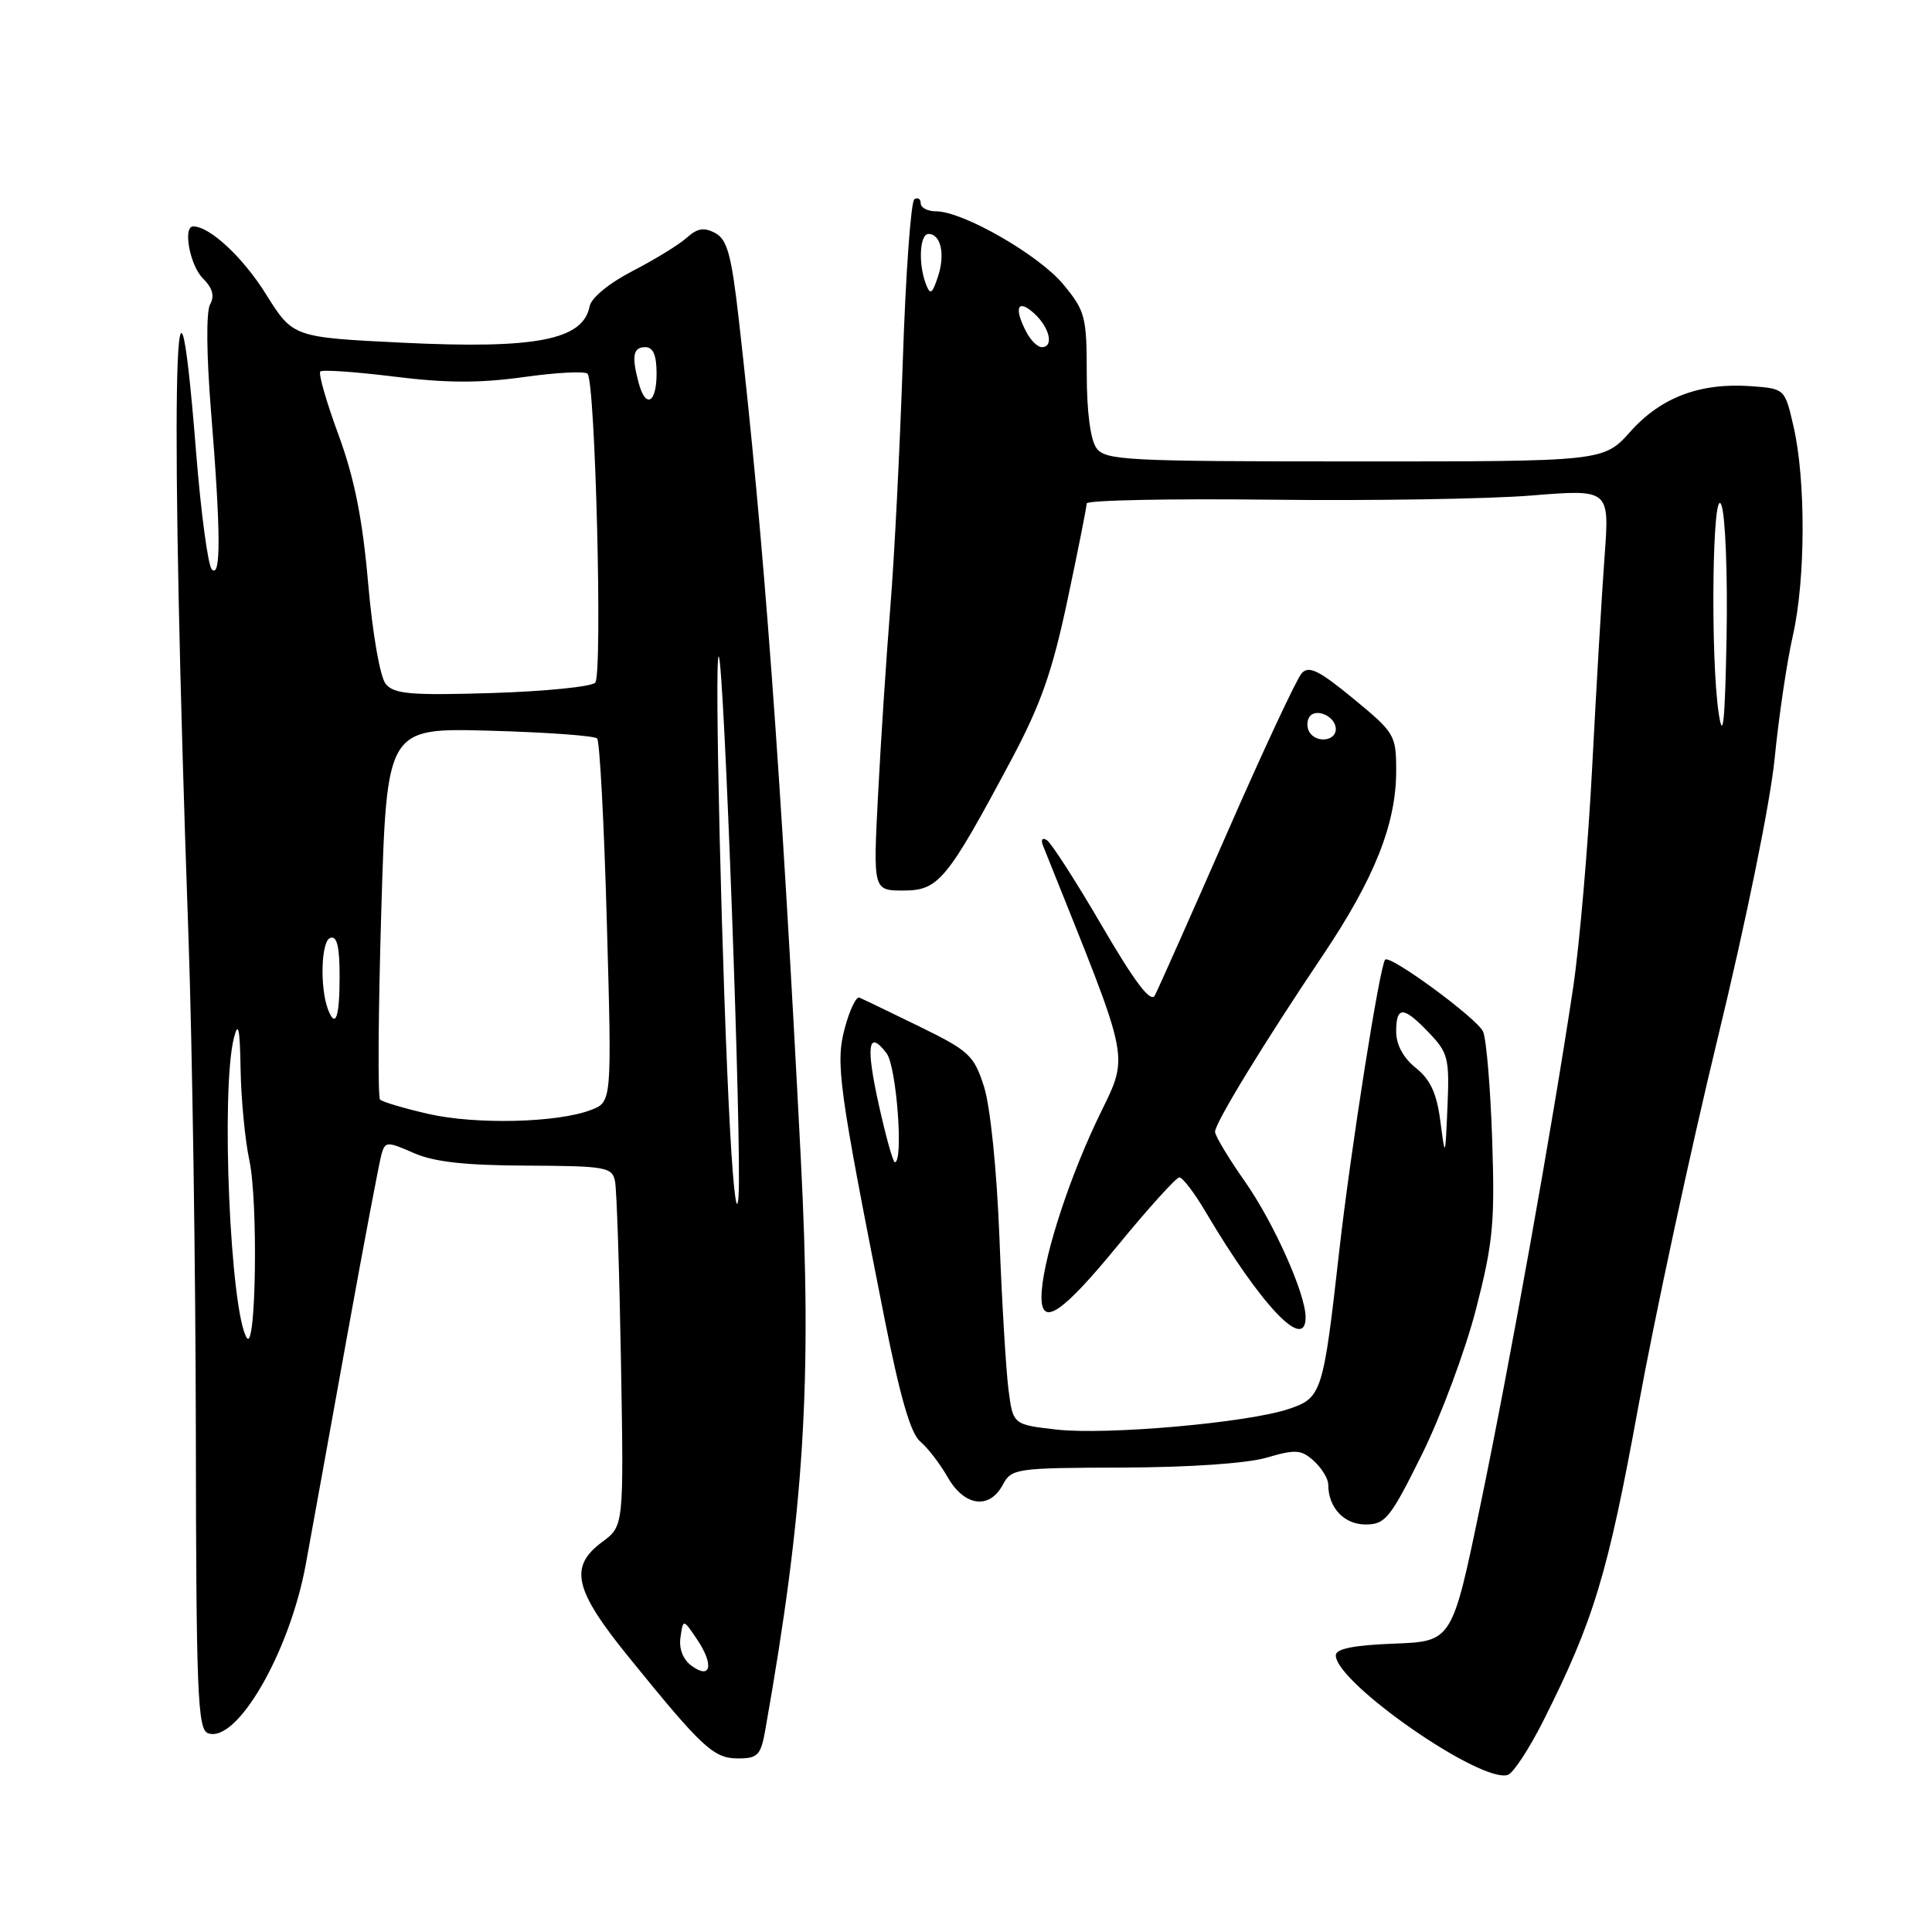 <?xml version="1.0" encoding="UTF-8" standalone="no"?>
<!DOCTYPE svg PUBLIC "-//W3C//DTD SVG 1.1//EN" "http://www.w3.org/Graphics/SVG/1.1/DTD/svg11.dtd" >
<svg xmlns="http://www.w3.org/2000/svg" xmlns:xlink="http://www.w3.org/1999/xlink" version="1.1" viewBox="0 0 256 256">
 <g >
 <path fill="currentColor"
d=" M 204.46 228.09 C 211.17 214.76 213.03 208.61 217.06 186.52 C 219.27 174.41 224.02 152.35 227.62 137.50 C 231.37 122.04 234.59 106.23 235.15 100.50 C 235.69 95.00 236.78 87.66 237.57 84.19 C 239.25 76.78 239.29 63.58 237.65 56.50 C 236.50 51.50 236.50 51.50 232.00 51.17 C 225.28 50.69 220.10 52.64 216.05 57.17 C 212.50 61.15 212.50 61.15 179.54 61.14 C 149.23 61.14 146.47 61.00 145.29 59.38 C 144.49 58.29 144.00 54.55 144.00 49.54 C 144.00 41.97 143.80 41.21 140.90 37.69 C 137.69 33.80 127.60 28.00 124.03 28.00 C 122.91 28.00 122.00 27.52 122.00 26.94 C 122.00 26.36 121.62 26.12 121.16 26.40 C 120.70 26.69 120.01 36.28 119.63 47.71 C 119.25 59.14 118.51 73.90 117.97 80.50 C 117.44 87.10 116.71 98.24 116.35 105.25 C 115.69 118.00 115.69 118.00 119.71 118.00 C 124.36 118.00 125.47 116.66 133.96 100.76 C 137.90 93.37 139.42 89.07 141.45 79.50 C 142.85 72.90 143.99 67.15 143.99 66.71 C 144.00 66.28 154.91 66.06 168.25 66.21 C 181.59 66.37 197.17 66.12 202.89 65.66 C 213.27 64.82 213.27 64.82 212.62 73.66 C 212.26 78.52 211.52 91.05 210.98 101.50 C 210.44 111.95 209.30 125.22 208.43 131.00 C 205.67 149.36 200.02 180.90 196.15 199.50 C 192.41 217.50 192.41 217.50 184.70 217.79 C 179.35 218.00 177.00 218.47 177.00 219.34 C 177.00 222.98 196.27 236.37 199.80 235.18 C 200.52 234.94 202.61 231.75 204.46 228.09 Z  M 101.40 229.25 C 106.57 200.05 107.63 183.10 106.11 153.50 C 103.45 101.68 101.22 71.49 97.88 42.21 C 96.92 33.78 96.36 31.73 94.77 30.88 C 93.30 30.09 92.40 30.24 91.01 31.49 C 90.01 32.40 86.78 34.38 83.84 35.90 C 80.72 37.51 78.35 39.46 78.13 40.58 C 77.28 45.05 71.02 46.27 53.34 45.41 C 38.82 44.70 38.82 44.70 35.23 38.96 C 32.18 34.08 27.79 30.00 25.60 30.00 C 24.20 30.00 25.16 35.16 26.87 36.87 C 28.17 38.17 28.46 39.21 27.84 40.33 C 27.30 41.28 27.36 47.08 27.97 54.61 C 29.26 70.52 29.29 76.70 28.07 75.45 C 27.56 74.93 26.63 67.97 25.99 60.00 C 23.02 22.57 22.51 54.28 24.97 124.00 C 25.48 138.57 25.92 168.18 25.95 189.78 C 25.99 224.17 26.19 229.14 27.54 229.65 C 31.34 231.11 38.39 218.95 40.52 207.26 C 41.30 202.99 43.77 189.38 46.00 177.00 C 48.24 164.62 50.30 153.74 50.58 152.82 C 51.06 151.26 51.35 151.25 54.80 152.77 C 57.48 153.96 61.61 154.42 69.79 154.45 C 80.26 154.50 81.11 154.65 81.49 156.50 C 81.72 157.60 82.07 168.33 82.28 180.35 C 82.66 202.19 82.66 202.19 79.83 204.29 C 75.35 207.60 76.04 210.62 83.37 219.65 C 93.12 231.67 94.56 233.00 97.82 233.00 C 100.41 233.00 100.81 232.57 101.40 229.25 Z  M 188.40 192.75 C 190.92 187.66 194.15 179.00 195.57 173.50 C 197.84 164.68 198.09 162.03 197.72 151.00 C 197.49 144.12 196.95 137.69 196.52 136.70 C 195.78 134.98 184.18 126.46 183.54 127.16 C 182.82 127.94 178.95 152.55 177.47 165.65 C 175.33 184.66 175.15 185.24 170.72 186.71 C 165.26 188.53 146.66 190.17 140.04 189.43 C 134.23 188.77 134.23 188.77 133.63 184.13 C 133.30 181.59 132.76 172.53 132.43 164.00 C 132.08 154.98 131.22 146.62 130.39 144.00 C 129.06 139.83 128.42 139.24 121.79 136.00 C 117.85 134.07 114.29 132.36 113.87 132.19 C 113.45 132.01 112.59 133.81 111.95 136.19 C 110.69 140.86 111.08 143.79 117.16 174.50 C 119.25 185.04 120.66 189.95 121.93 191.00 C 122.91 191.82 124.56 193.96 125.58 195.75 C 127.78 199.60 131.10 200.06 132.87 196.75 C 134.03 194.58 134.57 194.50 148.79 194.46 C 157.64 194.43 165.23 193.91 167.85 193.14 C 171.69 192.02 172.42 192.07 174.10 193.59 C 175.14 194.54 176.00 195.94 176.00 196.72 C 176.00 199.76 178.09 202.00 180.94 202.00 C 183.56 202.00 184.21 201.20 188.40 192.75 Z  M 173.00 174.54 C 173.00 171.45 168.79 162.03 164.98 156.59 C 162.79 153.47 161.00 150.49 161.00 149.97 C 161.00 148.79 167.46 138.22 175.27 126.60 C 182.12 116.41 185.00 109.18 185.00 102.15 C 185.00 97.40 184.82 97.09 179.33 92.58 C 174.78 88.83 173.43 88.16 172.48 89.21 C 171.83 89.92 167.35 99.50 162.54 110.50 C 157.72 121.50 153.43 131.14 153.01 131.92 C 152.46 132.91 150.36 130.14 146.00 122.66 C 142.57 116.78 139.29 111.68 138.71 111.32 C 138.09 110.94 137.89 111.25 138.22 112.09 C 150.31 142.34 149.71 139.20 145.22 148.74 C 141.23 157.24 138.00 167.59 138.00 171.89 C 138.00 175.87 140.77 173.99 148.13 165.01 C 152.18 160.07 155.85 156.02 156.27 156.01 C 156.70 156.01 158.28 158.07 159.77 160.61 C 167.11 173.02 173.00 179.22 173.00 174.54 Z  M 227.75 94.61 C 226.61 87.19 226.90 63.92 228.09 66.91 C 228.62 68.23 228.93 76.10 228.78 84.41 C 228.57 95.61 228.31 98.24 227.75 94.61 Z  M 136.04 44.07 C 134.31 40.83 134.80 39.51 137.00 41.50 C 139.09 43.39 139.69 46.00 138.04 46.00 C 137.50 46.00 136.60 45.13 136.04 44.07 Z  M 122.68 37.62 C 121.66 34.94 121.86 31.00 123.03 31.00 C 124.67 31.00 125.27 33.70 124.28 36.67 C 123.51 38.98 123.26 39.13 122.68 37.62 Z  M 91.64 220.73 C 90.50 219.89 89.94 218.47 90.17 216.94 C 90.52 214.50 90.52 214.50 92.36 217.22 C 94.63 220.59 94.22 222.61 91.64 220.73 Z  M 32.71 177.28 C 30.51 173.88 29.24 144.41 31.00 137.50 C 31.58 135.24 31.79 136.27 31.88 141.70 C 31.95 145.66 32.47 151.08 33.04 153.74 C 34.21 159.20 33.93 179.16 32.71 177.28 Z  M 96.75 150.00 C 95.69 130.91 94.62 86.40 95.24 87.00 C 95.94 87.68 98.31 152.22 97.86 158.50 C 97.65 161.43 97.19 157.92 96.75 150.00 Z  M 56.72 147.59 C 53.53 146.86 50.68 146.01 50.36 145.70 C 50.05 145.38 50.12 134.17 50.52 120.79 C 51.25 96.45 51.25 96.45 64.87 96.82 C 72.37 97.03 78.78 97.49 79.12 97.85 C 79.47 98.21 80.05 109.19 80.41 122.26 C 81.08 146.02 81.08 146.02 78.29 147.08 C 73.85 148.78 63.01 149.04 56.72 147.59 Z  M 43.46 133.75 C 42.37 130.86 42.55 124.70 43.75 124.28 C 44.65 123.96 45.00 125.38 45.00 129.42 C 45.00 134.81 44.45 136.36 43.46 133.75 Z  M 51.12 90.64 C 50.37 89.74 49.37 84.06 48.78 77.28 C 48.03 68.69 46.96 63.36 44.85 57.61 C 43.25 53.27 42.17 49.50 42.44 49.23 C 42.70 48.96 47.10 49.27 52.21 49.90 C 59.09 50.76 63.54 50.78 69.35 49.97 C 73.67 49.36 77.49 49.16 77.85 49.52 C 78.89 50.56 79.86 89.39 78.87 90.46 C 78.37 90.99 72.23 91.61 65.20 91.83 C 54.46 92.16 52.22 91.97 51.12 90.64 Z  M 84.63 50.75 C 83.67 47.18 83.89 46.00 85.50 46.00 C 86.55 46.00 87.00 47.06 87.00 49.50 C 87.00 53.43 85.55 54.19 84.63 50.75 Z  M 116.46 146.45 C 114.70 138.54 115.02 136.33 117.48 139.57 C 118.79 141.31 119.75 154.00 118.57 154.00 C 118.33 154.00 117.38 150.60 116.46 146.45 Z  M 190.85 148.53 C 190.37 144.86 189.52 143.03 187.60 141.50 C 185.95 140.18 185.00 138.43 185.00 136.71 C 185.00 133.26 185.95 133.29 189.36 136.86 C 191.88 139.49 192.07 140.25 191.80 146.61 C 191.50 153.50 191.50 153.50 190.85 148.53 Z  M 173.50 97.00 C 173.16 96.45 173.15 95.57 173.47 95.04 C 174.30 93.71 177.00 94.91 177.00 96.61 C 177.00 98.21 174.42 98.50 173.50 97.00 Z "/>
</g>
</svg>